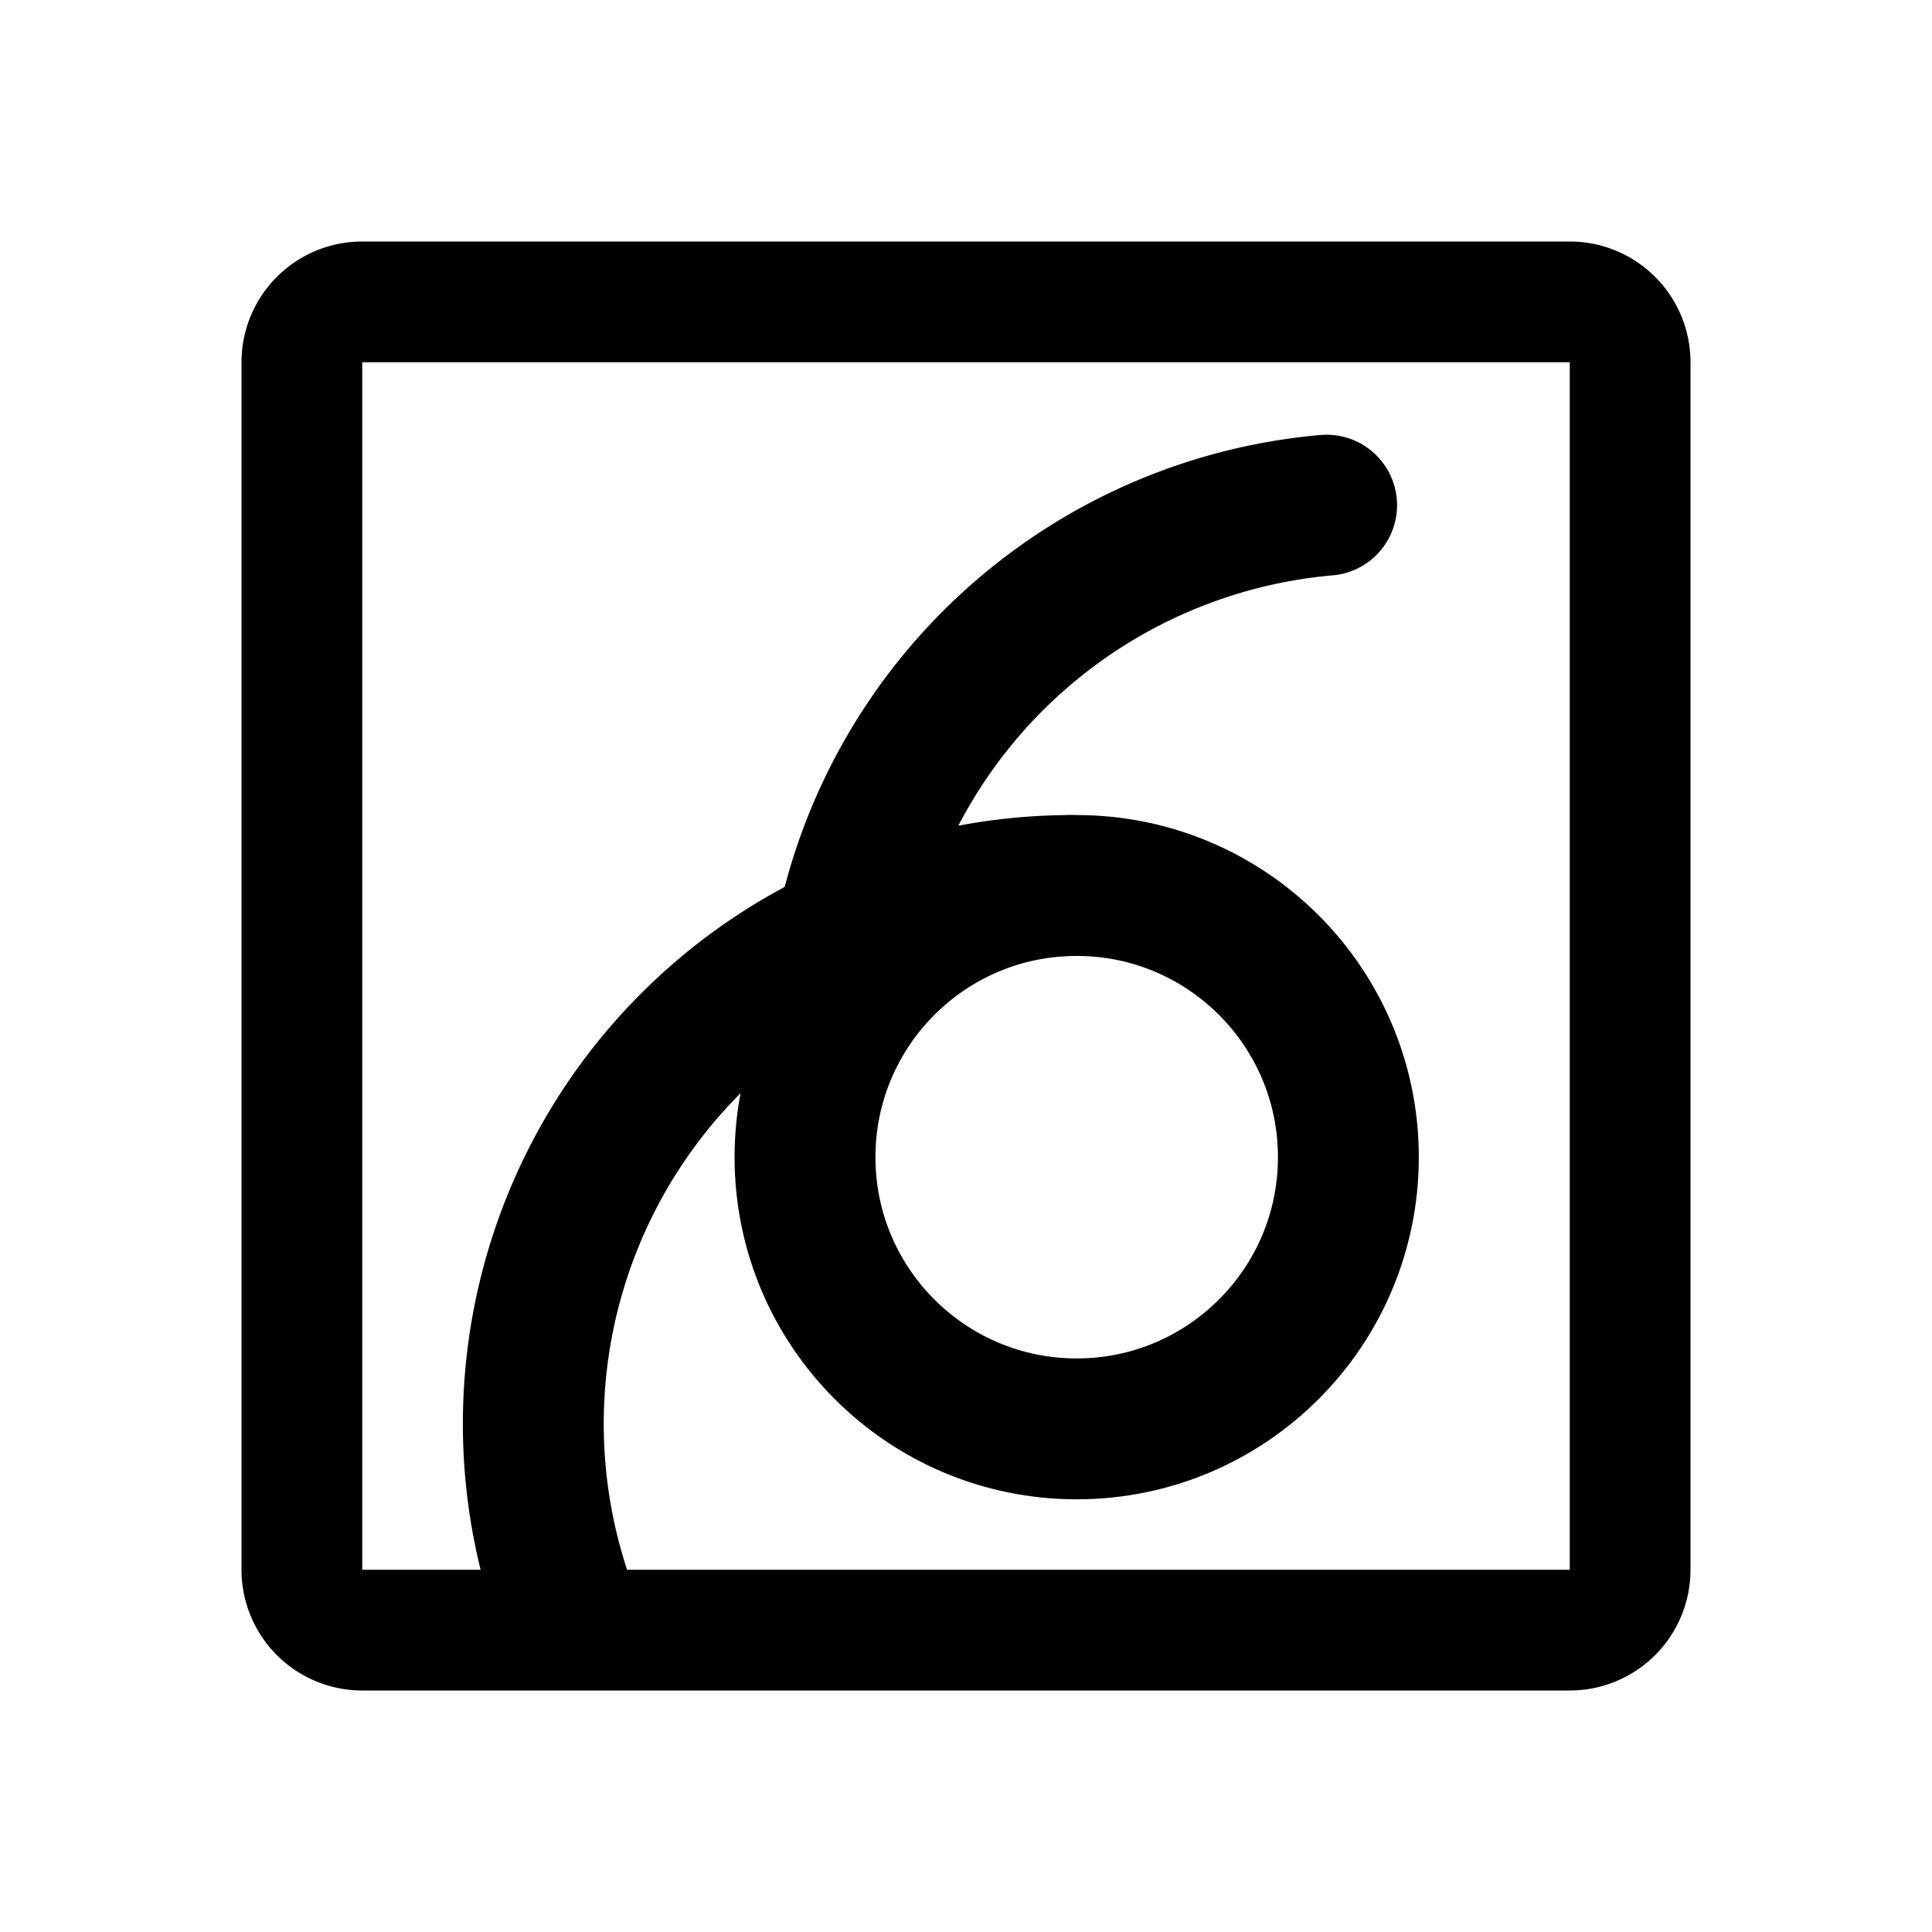 <svg width="192" height="192" viewBox="0 0 192 192" fill="none" xmlns="http://www.w3.org/2000/svg"><g clip-path="url(#a)" stroke="#000" stroke-linejoin="round"><circle cx="107" cy="115" r="27" stroke-width="14"/><path d="M106.5 88a53.5 53.5 0 0 0-50.882 70.032" stroke-width="14" stroke-linecap="round"/><path d="M131.837 50.204a53.5 53.5 0 0 0-47.466 41.261" stroke-width="14" stroke-linecap="round"/><path d="M156 30H36a6 6 0 0 0-6 6v120a6 6 0 0 0 6 6h120a6 6 0 0 0 6-6V36a6 6 0 0 0-6-6Z" stroke-width="12" stroke-linecap="round"/></g><defs><clipPath id="a"><path fill="#fff" d="M0 0h192v192H0z"/></clipPath></defs></svg>